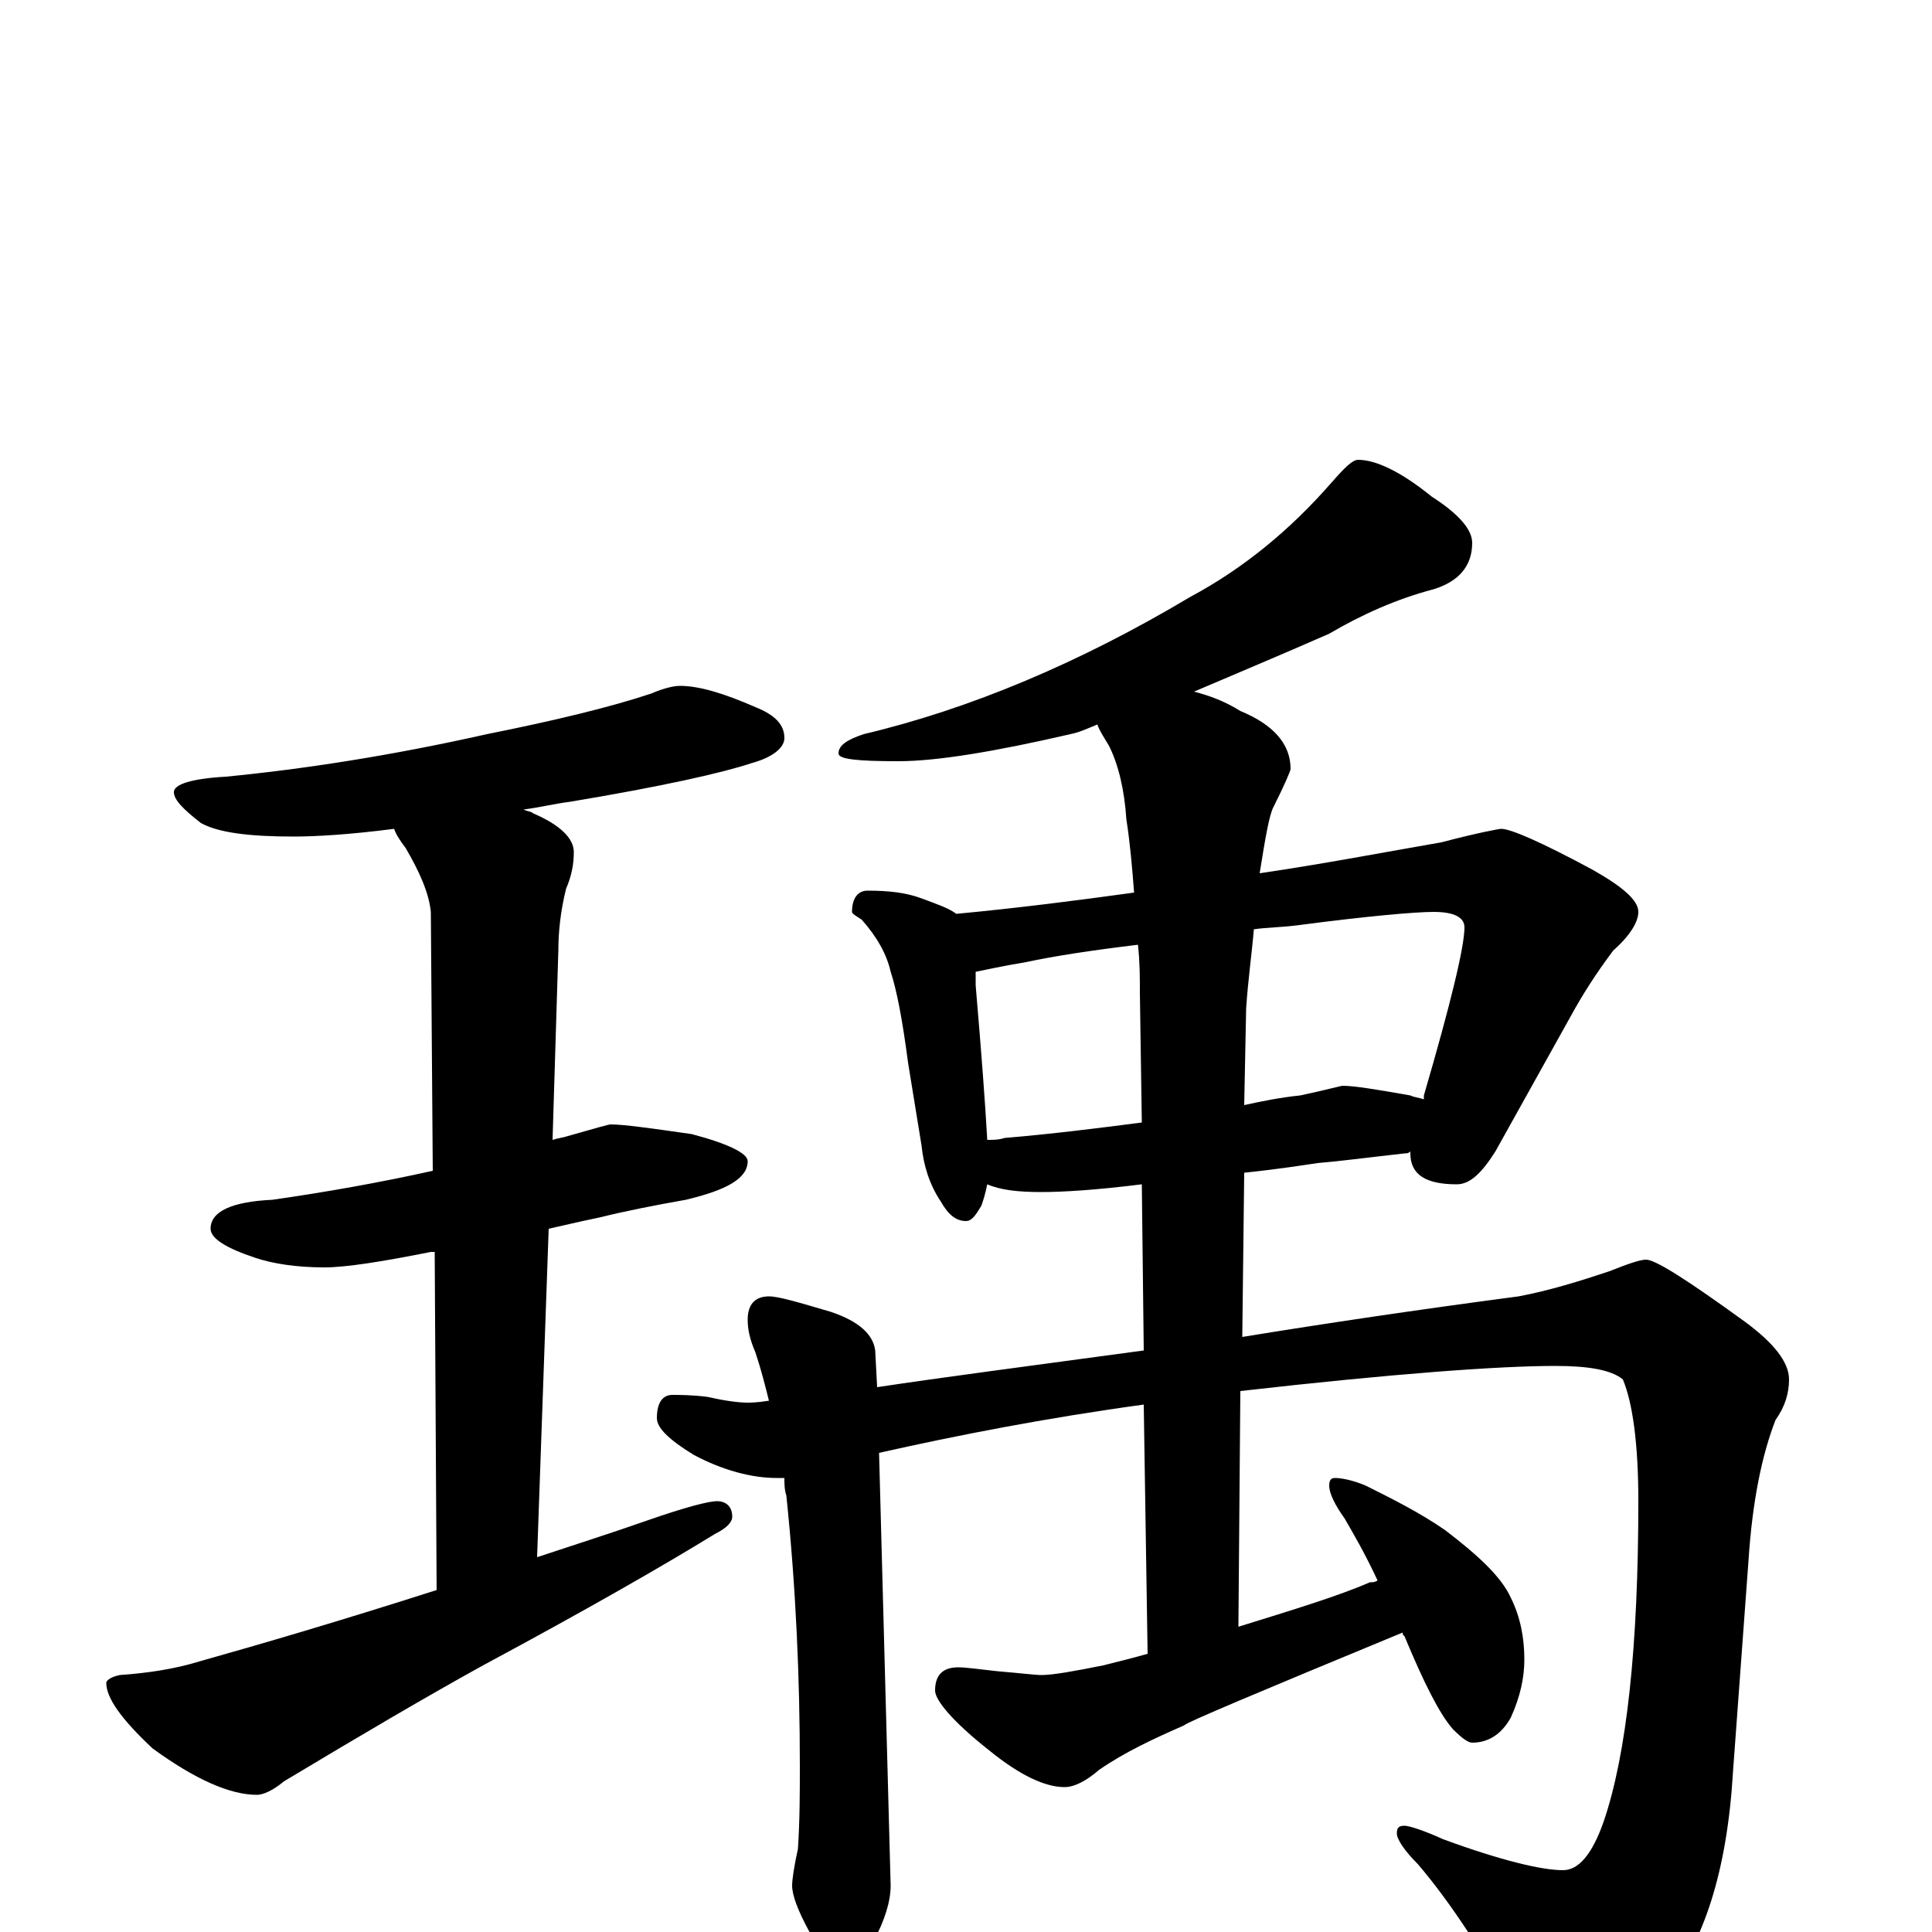 <?xml version="1.0" encoding="utf-8" ?>
<!DOCTYPE svg PUBLIC "-//W3C//DTD SVG 1.1//EN" "http://www.w3.org/Graphics/SVG/1.1/DTD/svg11.dtd">
<svg version="1.1" id="Layer_1" xmlns="http://www.w3.org/2000/svg" xmlns:xlink="http://www.w3.org/1999/xlink" x="0px" y="145px" width="1000px" height="1000px" viewBox="0 0 1000 1000" enable-background="new 0 0 1000 1000" xml:space="preserve">
<g id="Layer_1">
<path id="glyph" transform="matrix(1 0 0 -1 0 1000)" d="M352,645C362,645 375,641 391,634C401,630 406,625 406,618C406,613 400,608 389,605C374,600 343,593 295,585C287,584 279,582 271,581C273,580 275,580 276,579C290,573 297,566 297,559C297,553 296,547 293,540C290,528 289,517 289,508l-3,-98C289,411 291,411 294,412C308,416 315,418 316,418C323,418 337,416 358,413C377,408 387,403 387,399C387,390 376,384 355,379C338,376 323,373 311,370C306,369 297,367 284,364l-6,-170C296,200 315,206 335,213C355,220 367,223 371,223C376,223 379,220 379,215C379,212 376,209 370,206C344,190 304,167 250,138C221,122 187,102 147,78C141,73 136,71 133,71C119,71 101,79 79,95C63,110 55,121 55,129C55,130 57,132 62,133C76,134 90,136 103,140C135,149 176,161 226,177l-1,175C224,352 224,352 223,352C198,347 179,344 168,344C153,344 141,346 132,349C117,354 109,359 109,364C109,373 120,378 141,379C169,383 197,388 224,394l-1,134C222,538 217,549 210,561C207,565 205,568 204,571C181,568 163,567 152,567C129,567 113,569 104,574C95,581 90,586 90,590C90,594 99,597 117,598C158,602 203,609 252,620C287,627 316,634 337,641C344,644 349,645 352,645M703,762C712,762 725,756 741,743C755,734 762,726 762,719C762,707 755,699 742,695C723,690 705,682 688,672C663,661 639,651 618,642C626,640 634,637 642,632C659,625 668,615 668,602C668,601 665,594 659,582C657,578 655,567 652,548C686,553 717,559 746,564C765,569 776,571 777,571C782,571 798,564 824,550C840,541 848,534 848,528C848,523 844,516 835,508C826,496 819,485 813,474l-39,-70C767,393 761,387 754,387C738,387 730,392 730,403l0,1C729,403 728,403 727,403C709,401 694,399 682,398C675,397 663,395 644,393l-1,-85C686,315 733,322 786,329C802,332 818,337 833,342C843,346 849,348 852,348C857,348 874,337 903,316C918,305 926,295 926,286C926,279 924,272 919,265C912,247 907,223 905,192l-8,-109C894,32 882,-6 861,-31C842,-52 826,-62 813,-62C802,-62 793,-56 786,-44C768,-11 751,15 734,35C727,42 723,48 723,51C723,54 724,55 727,55C729,55 736,53 747,48C777,37 798,32 809,32C817,32 824,40 830,57C842,92 848,148 848,223C848,253 845,274 840,286C834,291 822,293 805,293C776,293 721,289 642,280l-1,-122C670,167 693,174 709,181C710,181 712,181 713,182C706,197 700,207 696,214C691,221 688,227 688,231C688,234 689,235 691,235C694,235 700,234 707,231C721,224 735,217 748,208C765,195 777,184 782,173C787,163 789,152 789,141C789,132 787,122 782,111C777,102 770,98 762,98C760,98 757,100 752,105C745,113 737,129 727,153C726,154 726,154 726,155C651,124 613,108 613,107C597,100 582,93 569,84C562,78 556,75 551,75C541,75 528,81 512,94C493,109 484,120 484,125C484,133 488,137 496,137C500,137 507,136 516,135C528,134 536,133 539,133C545,133 556,135 571,138C579,140 587,142 594,144l-2,129C541,266 495,257 455,248l6,-224C461,16 458,6 452,-5C449,-14 444,-19 438,-19C432,-19 426,-13 419,0C413,11 410,19 410,24C410,27 411,34 413,43C414,58 414,73 414,86C414,131 412,178 407,226C406,229 406,232 406,235C405,235 403,235 402,235C389,235 374,239 359,247C346,255 340,261 340,266C340,274 343,278 348,278C352,278 358,278 366,277C375,275 382,274 387,274C388,274 392,274 398,275C396,283 394,291 391,300C388,307 387,312 387,317C387,325 391,329 398,329C403,329 413,326 430,321C445,316 452,309 453,301l1,-19C487,287 533,293 592,301l-1,86C567,384 550,383 539,383C527,383 518,384 511,387C510,382 509,379 508,376C505,371 503,368 500,368C495,368 491,371 487,378C481,387 478,397 477,407l-7,43C467,473 464,488 461,497C459,506 454,515 446,524C443,526 441,527 441,528C441,535 444,539 449,539C460,539 469,538 477,535C485,532 491,530 495,527C527,530 558,534 587,538C586,551 585,563 583,576C582,591 579,604 574,614C571,619 569,622 568,625C563,623 559,621 554,620C515,611 485,606 465,606C444,606 434,607 434,610C434,614 438,617 447,620C502,633 559,657 616,691C644,706 668,726 689,750C696,758 700,762 703,762M511,410C514,410 517,410 520,411C544,413 568,416 591,419l-1,67C590,494 590,502 589,511C564,508 545,505 531,502C519,500 510,498 505,497C505,495 505,493 505,490C508,455 510,428 511,410M649,519C648,507 646,493 645,478l-1,-50C653,430 663,432 673,433C687,436 694,438 695,438C701,438 713,436 730,433C732,432 734,432 737,431C737,432 737,432 737,433C751,481 758,510 758,520C758,525 753,528 742,528C733,528 709,526 671,521C663,520 656,520 649,519z"/>
</g>
</svg>
